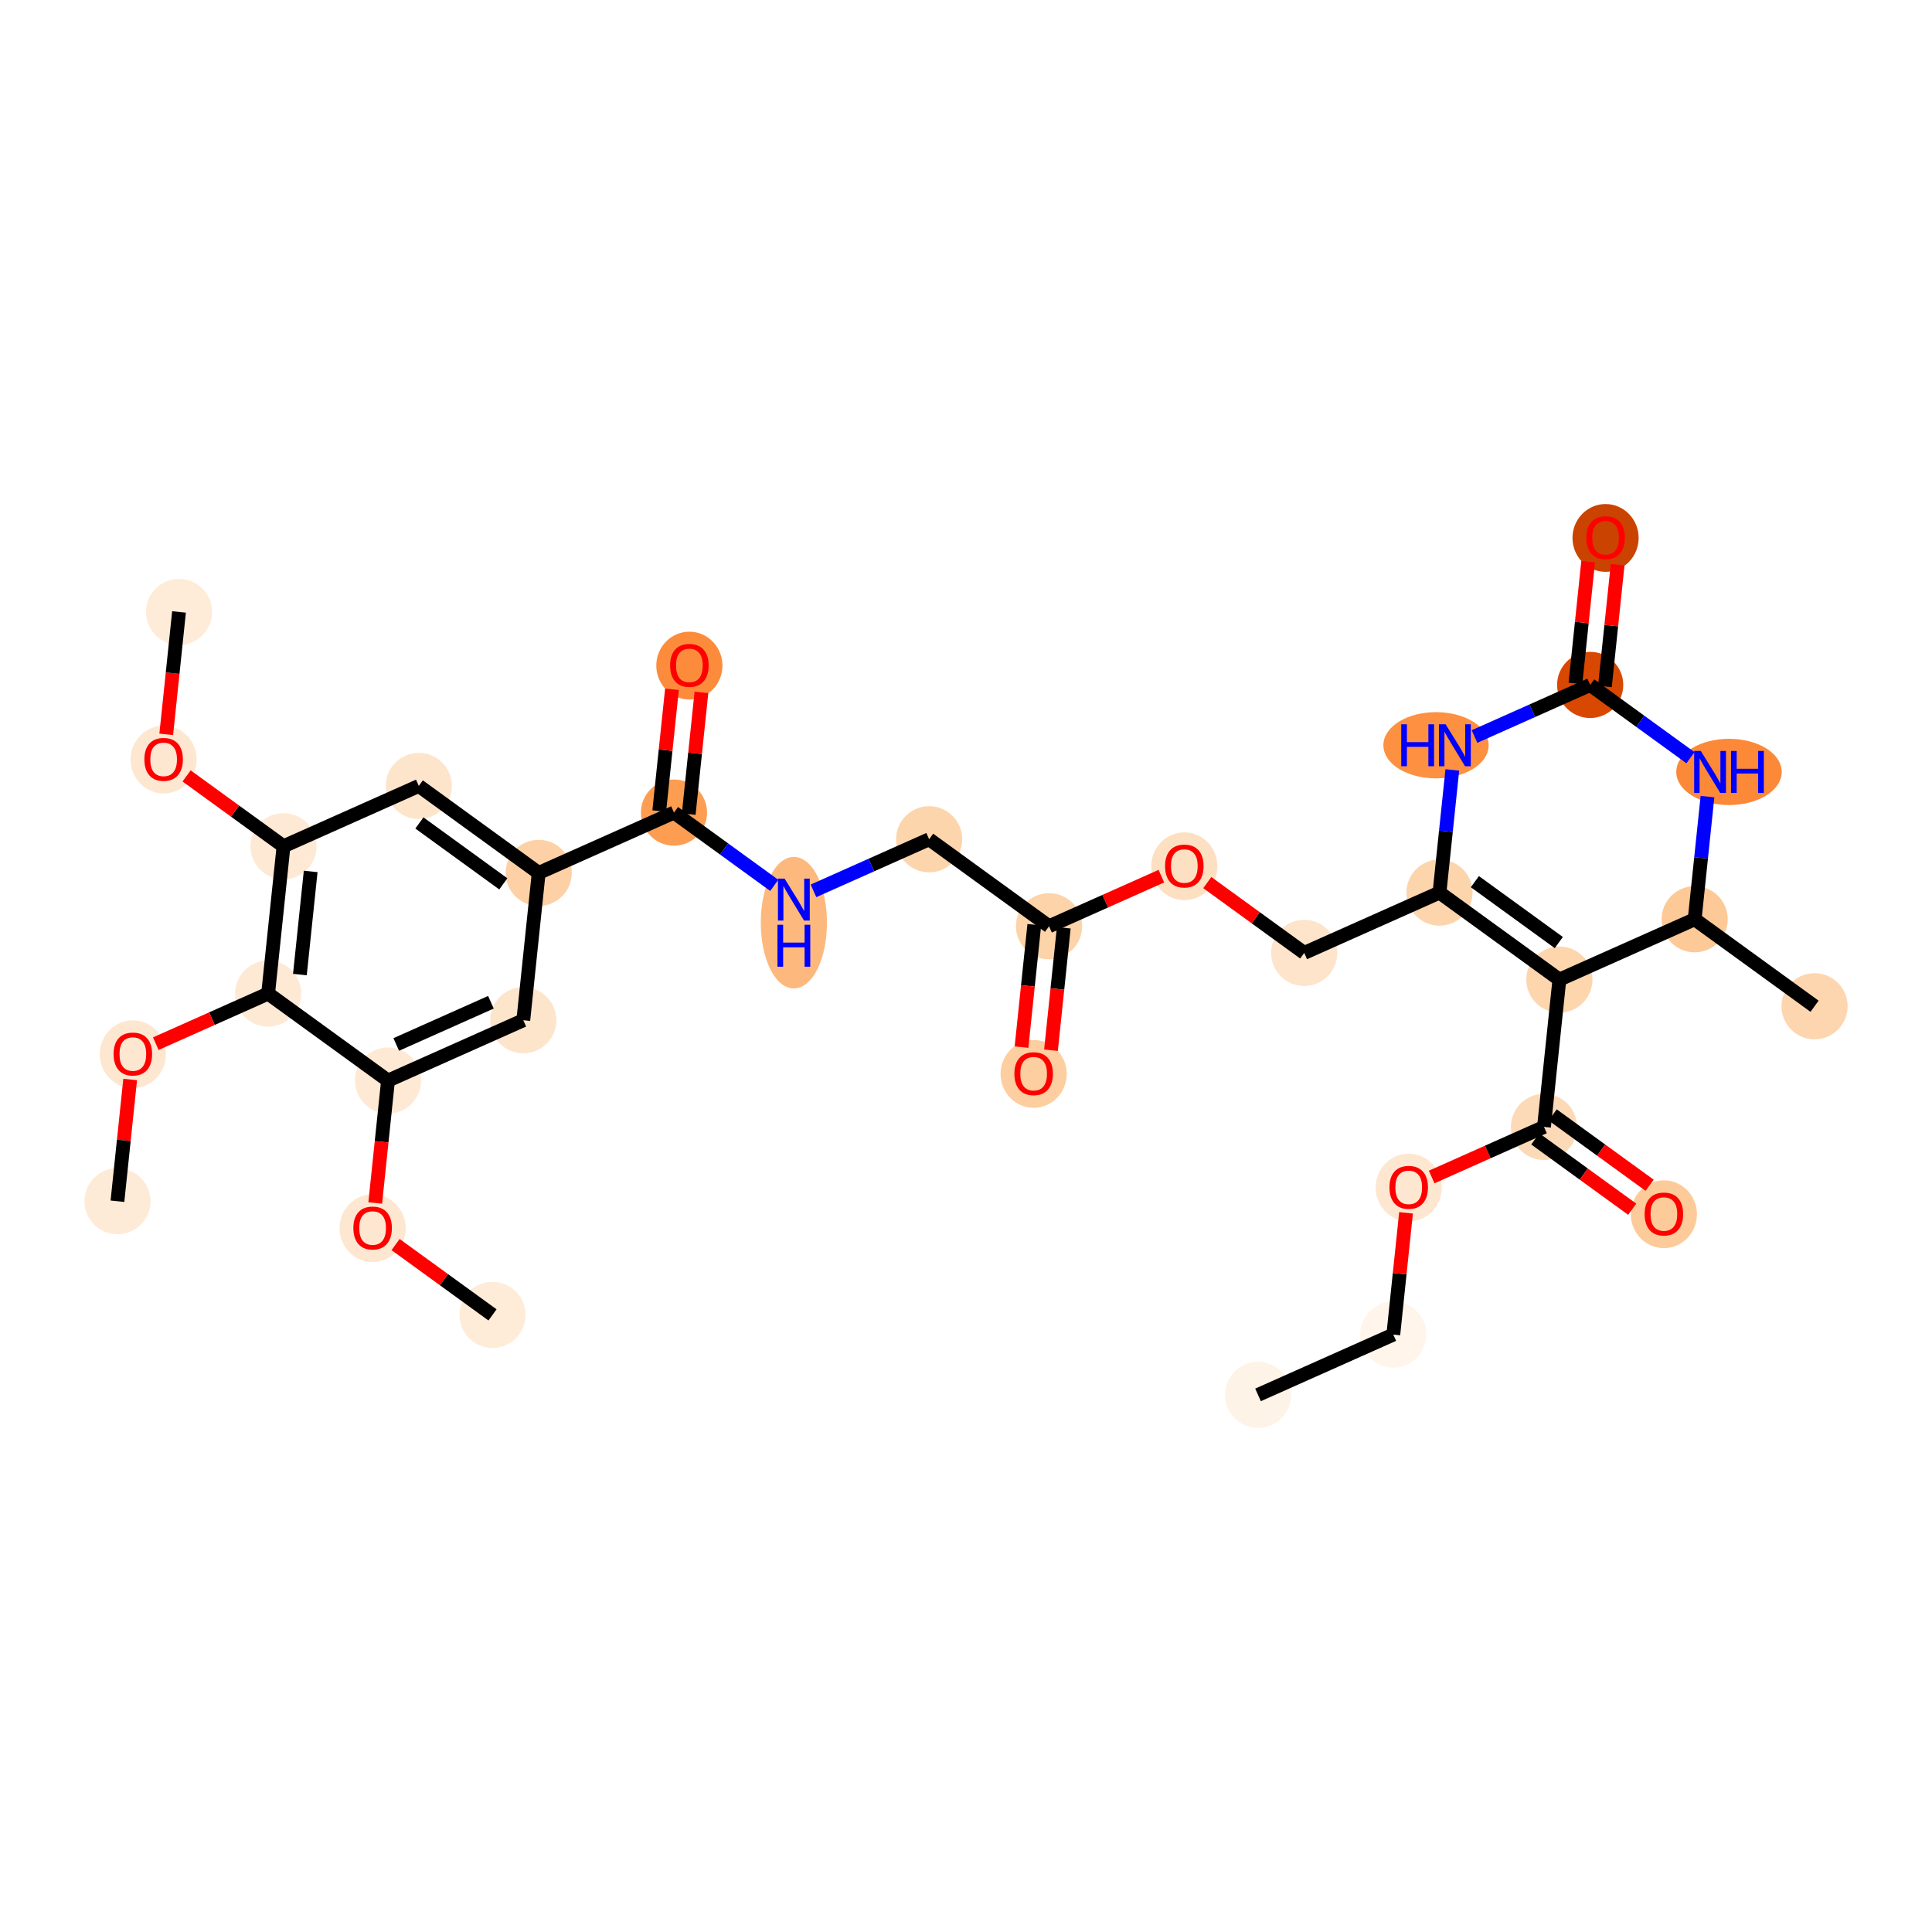 <?xml version='1.0' encoding='iso-8859-1'?>
<svg version='1.1' baseProfile='full'
              xmlns='http://www.w3.org/2000/svg'
                      xmlns:rdkit='http://www.rdkit.org/xml'
                      xmlns:xlink='http://www.w3.org/1999/xlink'
                  xml:space='preserve'
width='280px' height='280px' viewBox='0 0 280 280'>
<!-- END OF HEADER -->
<rect style='opacity:1.0;fill:#FFFFFF;stroke:none' width='280' height='280' x='0' y='0'> </rect>
<ellipse cx='182.322' cy='202.159' rx='4.294' ry='4.294'  style='fill:#FEF3E7;fill-rule:evenodd;stroke:#FEF3E7;stroke-width:1.0px;stroke-linecap:butt;stroke-linejoin:miter;stroke-opacity:1' />
<ellipse cx='201.929' cy='193.415' rx='4.294' ry='4.294'  style='fill:#FFF5EB;fill-rule:evenodd;stroke:#FFF5EB;stroke-width:1.0px;stroke-linecap:butt;stroke-linejoin:miter;stroke-opacity:1' />
<ellipse cx='204.16' cy='172.111' rx='4.294' ry='4.414'  style='fill:#FEE7D0;fill-rule:evenodd;stroke:#FEE7D0;stroke-width:1.0px;stroke-linecap:butt;stroke-linejoin:miter;stroke-opacity:1' />
<ellipse cx='223.766' cy='163.32' rx='4.294' ry='4.294'  style='fill:#FDDAB7;fill-rule:evenodd;stroke:#FDDAB7;stroke-width:1.0px;stroke-linecap:butt;stroke-linejoin:miter;stroke-opacity:1' />
<ellipse cx='241.142' cy='175.976' rx='4.294' ry='4.414'  style='fill:#FDCB9A;fill-rule:evenodd;stroke:#FDCB9A;stroke-width:1.0px;stroke-linecap:butt;stroke-linejoin:miter;stroke-opacity:1' />
<ellipse cx='225.998' cy='141.969' rx='4.294' ry='4.294'  style='fill:#FDD6AE;fill-rule:evenodd;stroke:#FDD6AE;stroke-width:1.0px;stroke-linecap:butt;stroke-linejoin:miter;stroke-opacity:1' />
<ellipse cx='208.622' cy='129.361' rx='4.294' ry='4.294'  style='fill:#FDD5AC;fill-rule:evenodd;stroke:#FDD5AC;stroke-width:1.0px;stroke-linecap:butt;stroke-linejoin:miter;stroke-opacity:1' />
<ellipse cx='189.016' cy='138.105' rx='4.294' ry='4.294'  style='fill:#FDE4CB;fill-rule:evenodd;stroke:#FDE4CB;stroke-width:1.0px;stroke-linecap:butt;stroke-linejoin:miter;stroke-opacity:1' />
<ellipse cx='171.641' cy='125.544' rx='4.294' ry='4.414'  style='fill:#FDE0C2;fill-rule:evenodd;stroke:#FDE0C2;stroke-width:1.0px;stroke-linecap:butt;stroke-linejoin:miter;stroke-opacity:1' />
<ellipse cx='152.034' cy='134.24' rx='4.294' ry='4.294'  style='fill:#FDD3A9;fill-rule:evenodd;stroke:#FDD3A9;stroke-width:1.0px;stroke-linecap:butt;stroke-linejoin:miter;stroke-opacity:1' />
<ellipse cx='149.803' cy='155.639' rx='4.294' ry='4.414'  style='fill:#FDCE9F;fill-rule:evenodd;stroke:#FDCE9F;stroke-width:1.0px;stroke-linecap:butt;stroke-linejoin:miter;stroke-opacity:1' />
<ellipse cx='134.659' cy='121.632' rx='4.294' ry='4.294'  style='fill:#FDD5AC;fill-rule:evenodd;stroke:#FDD5AC;stroke-width:1.0px;stroke-linecap:butt;stroke-linejoin:miter;stroke-opacity:1' />
<ellipse cx='115.053' cy='133.719' rx='4.294' ry='9.028'  style='fill:#FDB97D;fill-rule:evenodd;stroke:#FDB97D;stroke-width:1.0px;stroke-linecap:butt;stroke-linejoin:miter;stroke-opacity:1' />
<ellipse cx='97.677' cy='117.768' rx='4.294' ry='4.294'  style='fill:#FD9D52;fill-rule:evenodd;stroke:#FD9D52;stroke-width:1.0px;stroke-linecap:butt;stroke-linejoin:miter;stroke-opacity:1' />
<ellipse cx='99.909' cy='96.463' rx='4.294' ry='4.414'  style='fill:#FC8C3B;fill-rule:evenodd;stroke:#FC8C3B;stroke-width:1.0px;stroke-linecap:butt;stroke-linejoin:miter;stroke-opacity:1' />
<ellipse cx='78.071' cy='126.511' rx='4.294' ry='4.294'  style='fill:#FDD1A5;fill-rule:evenodd;stroke:#FDD1A5;stroke-width:1.0px;stroke-linecap:butt;stroke-linejoin:miter;stroke-opacity:1' />
<ellipse cx='60.696' cy='113.903' rx='4.294' ry='4.294'  style='fill:#FDE5CC;fill-rule:evenodd;stroke:#FDE5CC;stroke-width:1.0px;stroke-linecap:butt;stroke-linejoin:miter;stroke-opacity:1' />
<ellipse cx='41.09' cy='122.646' rx='4.294' ry='4.294'  style='fill:#FEE9D4;fill-rule:evenodd;stroke:#FEE9D4;stroke-width:1.0px;stroke-linecap:butt;stroke-linejoin:miter;stroke-opacity:1' />
<ellipse cx='23.714' cy='110.086' rx='4.294' ry='4.414'  style='fill:#FEE7D1;fill-rule:evenodd;stroke:#FEE7D1;stroke-width:1.0px;stroke-linecap:butt;stroke-linejoin:miter;stroke-opacity:1' />
<ellipse cx='25.945' cy='88.687' rx='4.294' ry='4.294'  style='fill:#FEECD9;fill-rule:evenodd;stroke:#FEECD9;stroke-width:1.0px;stroke-linecap:butt;stroke-linejoin:miter;stroke-opacity:1' />
<ellipse cx='38.858' cy='143.998' rx='4.294' ry='4.294'  style='fill:#FEE9D5;fill-rule:evenodd;stroke:#FEE9D5;stroke-width:1.0px;stroke-linecap:butt;stroke-linejoin:miter;stroke-opacity:1' />
<ellipse cx='19.252' cy='152.788' rx='4.294' ry='4.414'  style='fill:#FEE7D0;fill-rule:evenodd;stroke:#FEE7D0;stroke-width:1.0px;stroke-linecap:butt;stroke-linejoin:miter;stroke-opacity:1' />
<ellipse cx='17.021' cy='174.093' rx='4.294' ry='4.294'  style='fill:#FEEBD7;fill-rule:evenodd;stroke:#FEEBD7;stroke-width:1.0px;stroke-linecap:butt;stroke-linejoin:miter;stroke-opacity:1' />
<ellipse cx='56.234' cy='156.606' rx='4.294' ry='4.294'  style='fill:#FEE9D4;fill-rule:evenodd;stroke:#FEE9D4;stroke-width:1.0px;stroke-linecap:butt;stroke-linejoin:miter;stroke-opacity:1' />
<ellipse cx='54.002' cy='178.004' rx='4.294' ry='4.414'  style='fill:#FEE7D1;fill-rule:evenodd;stroke:#FEE7D1;stroke-width:1.0px;stroke-linecap:butt;stroke-linejoin:miter;stroke-opacity:1' />
<ellipse cx='71.378' cy='190.565' rx='4.294' ry='4.294'  style='fill:#FEECD9;fill-rule:evenodd;stroke:#FEECD9;stroke-width:1.0px;stroke-linecap:butt;stroke-linejoin:miter;stroke-opacity:1' />
<ellipse cx='75.84' cy='147.862' rx='4.294' ry='4.294'  style='fill:#FDE5CC;fill-rule:evenodd;stroke:#FDE5CC;stroke-width:1.0px;stroke-linecap:butt;stroke-linejoin:miter;stroke-opacity:1' />
<ellipse cx='208.119' cy='108.01' rx='7.128' ry='4.299'  style='fill:#FD9041;fill-rule:evenodd;stroke:#FD9041;stroke-width:1.0px;stroke-linecap:butt;stroke-linejoin:miter;stroke-opacity:1' />
<ellipse cx='230.46' cy='99.266' rx='4.294' ry='4.294'  style='fill:#D94801;fill-rule:evenodd;stroke:#D94801;stroke-width:1.0px;stroke-linecap:butt;stroke-linejoin:miter;stroke-opacity:1' />
<ellipse cx='232.691' cy='77.962' rx='4.294' ry='4.414'  style='fill:#CB4301;fill-rule:evenodd;stroke:#CB4301;stroke-width:1.0px;stroke-linecap:butt;stroke-linejoin:miter;stroke-opacity:1' />
<ellipse cx='250.579' cy='111.874' rx='7.141' ry='4.299'  style='fill:#FB8937;fill-rule:evenodd;stroke:#FB8937;stroke-width:1.0px;stroke-linecap:butt;stroke-linejoin:miter;stroke-opacity:1' />
<ellipse cx='245.604' cy='133.226' rx='4.294' ry='4.294'  style='fill:#FDC997;fill-rule:evenodd;stroke:#FDC997;stroke-width:1.0px;stroke-linecap:butt;stroke-linejoin:miter;stroke-opacity:1' />
<ellipse cx='262.979' cy='145.834' rx='4.294' ry='4.294'  style='fill:#FDD6AF;fill-rule:evenodd;stroke:#FDD6AF;stroke-width:1.0px;stroke-linecap:butt;stroke-linejoin:miter;stroke-opacity:1' />
<path class='bond-0 atom-0 atom-1' d='M 182.322,202.159 L 201.929,193.415' style='fill:none;fill-rule:evenodd;stroke:#000000;stroke-width:2.0px;stroke-linecap:butt;stroke-linejoin:miter;stroke-opacity:1' />
<path class='bond-1 atom-1 atom-2' d='M 201.929,193.415 L 202.851,184.592' style='fill:none;fill-rule:evenodd;stroke:#000000;stroke-width:2.0px;stroke-linecap:butt;stroke-linejoin:miter;stroke-opacity:1' />
<path class='bond-1 atom-1 atom-2' d='M 202.851,184.592 L 203.773,175.769' style='fill:none;fill-rule:evenodd;stroke:#FF0000;stroke-width:2.0px;stroke-linecap:butt;stroke-linejoin:miter;stroke-opacity:1' />
<path class='bond-2 atom-2 atom-3' d='M 207.488,170.58 L 215.627,166.95' style='fill:none;fill-rule:evenodd;stroke:#FF0000;stroke-width:2.0px;stroke-linecap:butt;stroke-linejoin:miter;stroke-opacity:1' />
<path class='bond-2 atom-2 atom-3' d='M 215.627,166.95 L 223.766,163.32' style='fill:none;fill-rule:evenodd;stroke:#000000;stroke-width:2.0px;stroke-linecap:butt;stroke-linejoin:miter;stroke-opacity:1' />
<path class='bond-3 atom-3 atom-4' d='M 222.506,165.058 L 229.529,170.155' style='fill:none;fill-rule:evenodd;stroke:#000000;stroke-width:2.0px;stroke-linecap:butt;stroke-linejoin:miter;stroke-opacity:1' />
<path class='bond-3 atom-3 atom-4' d='M 229.529,170.155 L 236.553,175.251' style='fill:none;fill-rule:evenodd;stroke:#FF0000;stroke-width:2.0px;stroke-linecap:butt;stroke-linejoin:miter;stroke-opacity:1' />
<path class='bond-3 atom-3 atom-4' d='M 225.027,161.583 L 232.051,166.68' style='fill:none;fill-rule:evenodd;stroke:#000000;stroke-width:2.0px;stroke-linecap:butt;stroke-linejoin:miter;stroke-opacity:1' />
<path class='bond-3 atom-3 atom-4' d='M 232.051,166.68 L 239.075,171.776' style='fill:none;fill-rule:evenodd;stroke:#FF0000;stroke-width:2.0px;stroke-linecap:butt;stroke-linejoin:miter;stroke-opacity:1' />
<path class='bond-4 atom-3 atom-5' d='M 223.766,163.32 L 225.998,141.969' style='fill:none;fill-rule:evenodd;stroke:#000000;stroke-width:2.0px;stroke-linecap:butt;stroke-linejoin:miter;stroke-opacity:1' />
<path class='bond-5 atom-5 atom-6' d='M 225.998,141.969 L 208.622,129.361' style='fill:none;fill-rule:evenodd;stroke:#000000;stroke-width:2.0px;stroke-linecap:butt;stroke-linejoin:miter;stroke-opacity:1' />
<path class='bond-5 atom-5 atom-6' d='M 225.913,136.603 L 213.75,127.777' style='fill:none;fill-rule:evenodd;stroke:#000000;stroke-width:2.0px;stroke-linecap:butt;stroke-linejoin:miter;stroke-opacity:1' />
<path class='bond-32 atom-31 atom-5' d='M 245.604,133.226 L 225.998,141.969' style='fill:none;fill-rule:evenodd;stroke:#000000;stroke-width:2.0px;stroke-linecap:butt;stroke-linejoin:miter;stroke-opacity:1' />
<path class='bond-6 atom-6 atom-7' d='M 208.622,129.361 L 189.016,138.105' style='fill:none;fill-rule:evenodd;stroke:#000000;stroke-width:2.0px;stroke-linecap:butt;stroke-linejoin:miter;stroke-opacity:1' />
<path class='bond-26 atom-6 atom-27' d='M 208.622,129.361 L 209.551,120.474' style='fill:none;fill-rule:evenodd;stroke:#000000;stroke-width:2.0px;stroke-linecap:butt;stroke-linejoin:miter;stroke-opacity:1' />
<path class='bond-26 atom-6 atom-27' d='M 209.551,120.474 L 210.48,111.586' style='fill:none;fill-rule:evenodd;stroke:#0000FF;stroke-width:2.0px;stroke-linecap:butt;stroke-linejoin:miter;stroke-opacity:1' />
<path class='bond-7 atom-7 atom-8' d='M 189.016,138.105 L 181.992,133.008' style='fill:none;fill-rule:evenodd;stroke:#000000;stroke-width:2.0px;stroke-linecap:butt;stroke-linejoin:miter;stroke-opacity:1' />
<path class='bond-7 atom-7 atom-8' d='M 181.992,133.008 L 174.968,127.911' style='fill:none;fill-rule:evenodd;stroke:#FF0000;stroke-width:2.0px;stroke-linecap:butt;stroke-linejoin:miter;stroke-opacity:1' />
<path class='bond-8 atom-8 atom-9' d='M 168.313,126.98 L 160.174,130.61' style='fill:none;fill-rule:evenodd;stroke:#FF0000;stroke-width:2.0px;stroke-linecap:butt;stroke-linejoin:miter;stroke-opacity:1' />
<path class='bond-8 atom-8 atom-9' d='M 160.174,130.61 L 152.034,134.24' style='fill:none;fill-rule:evenodd;stroke:#000000;stroke-width:2.0px;stroke-linecap:butt;stroke-linejoin:miter;stroke-opacity:1' />
<path class='bond-9 atom-9 atom-10' d='M 149.899,134.017 L 148.972,142.887' style='fill:none;fill-rule:evenodd;stroke:#000000;stroke-width:2.0px;stroke-linecap:butt;stroke-linejoin:miter;stroke-opacity:1' />
<path class='bond-9 atom-9 atom-10' d='M 148.972,142.887 L 148.045,151.757' style='fill:none;fill-rule:evenodd;stroke:#FF0000;stroke-width:2.0px;stroke-linecap:butt;stroke-linejoin:miter;stroke-opacity:1' />
<path class='bond-9 atom-9 atom-10' d='M 154.17,134.463 L 153.243,143.333' style='fill:none;fill-rule:evenodd;stroke:#000000;stroke-width:2.0px;stroke-linecap:butt;stroke-linejoin:miter;stroke-opacity:1' />
<path class='bond-9 atom-9 atom-10' d='M 153.243,143.333 L 152.316,152.204' style='fill:none;fill-rule:evenodd;stroke:#FF0000;stroke-width:2.0px;stroke-linecap:butt;stroke-linejoin:miter;stroke-opacity:1' />
<path class='bond-10 atom-9 atom-11' d='M 152.034,134.24 L 134.659,121.632' style='fill:none;fill-rule:evenodd;stroke:#000000;stroke-width:2.0px;stroke-linecap:butt;stroke-linejoin:miter;stroke-opacity:1' />
<path class='bond-11 atom-11 atom-12' d='M 134.659,121.632 L 126.277,125.37' style='fill:none;fill-rule:evenodd;stroke:#000000;stroke-width:2.0px;stroke-linecap:butt;stroke-linejoin:miter;stroke-opacity:1' />
<path class='bond-11 atom-11 atom-12' d='M 126.277,125.37 L 117.895,129.108' style='fill:none;fill-rule:evenodd;stroke:#0000FF;stroke-width:2.0px;stroke-linecap:butt;stroke-linejoin:miter;stroke-opacity:1' />
<path class='bond-12 atom-12 atom-13' d='M 112.21,128.313 L 104.944,123.04' style='fill:none;fill-rule:evenodd;stroke:#0000FF;stroke-width:2.0px;stroke-linecap:butt;stroke-linejoin:miter;stroke-opacity:1' />
<path class='bond-12 atom-12 atom-13' d='M 104.944,123.04 L 97.677,117.768' style='fill:none;fill-rule:evenodd;stroke:#000000;stroke-width:2.0px;stroke-linecap:butt;stroke-linejoin:miter;stroke-opacity:1' />
<path class='bond-13 atom-13 atom-14' d='M 99.813,117.991 L 100.735,109.168' style='fill:none;fill-rule:evenodd;stroke:#000000;stroke-width:2.0px;stroke-linecap:butt;stroke-linejoin:miter;stroke-opacity:1' />
<path class='bond-13 atom-13 atom-14' d='M 100.735,109.168 L 101.657,100.345' style='fill:none;fill-rule:evenodd;stroke:#FF0000;stroke-width:2.0px;stroke-linecap:butt;stroke-linejoin:miter;stroke-opacity:1' />
<path class='bond-13 atom-13 atom-14' d='M 95.542,117.544 L 96.464,108.721' style='fill:none;fill-rule:evenodd;stroke:#000000;stroke-width:2.0px;stroke-linecap:butt;stroke-linejoin:miter;stroke-opacity:1' />
<path class='bond-13 atom-13 atom-14' d='M 96.464,108.721 L 97.386,99.898' style='fill:none;fill-rule:evenodd;stroke:#FF0000;stroke-width:2.0px;stroke-linecap:butt;stroke-linejoin:miter;stroke-opacity:1' />
<path class='bond-14 atom-13 atom-15' d='M 97.677,117.768 L 78.071,126.511' style='fill:none;fill-rule:evenodd;stroke:#000000;stroke-width:2.0px;stroke-linecap:butt;stroke-linejoin:miter;stroke-opacity:1' />
<path class='bond-15 atom-15 atom-16' d='M 78.071,126.511 L 60.696,113.903' style='fill:none;fill-rule:evenodd;stroke:#000000;stroke-width:2.0px;stroke-linecap:butt;stroke-linejoin:miter;stroke-opacity:1' />
<path class='bond-15 atom-15 atom-16' d='M 72.943,128.095 L 60.781,119.269' style='fill:none;fill-rule:evenodd;stroke:#000000;stroke-width:2.0px;stroke-linecap:butt;stroke-linejoin:miter;stroke-opacity:1' />
<path class='bond-33 atom-26 atom-15' d='M 75.84,147.862 L 78.071,126.511' style='fill:none;fill-rule:evenodd;stroke:#000000;stroke-width:2.0px;stroke-linecap:butt;stroke-linejoin:miter;stroke-opacity:1' />
<path class='bond-16 atom-16 atom-17' d='M 60.696,113.903 L 41.09,122.646' style='fill:none;fill-rule:evenodd;stroke:#000000;stroke-width:2.0px;stroke-linecap:butt;stroke-linejoin:miter;stroke-opacity:1' />
<path class='bond-17 atom-17 atom-18' d='M 41.09,122.646 L 34.066,117.55' style='fill:none;fill-rule:evenodd;stroke:#000000;stroke-width:2.0px;stroke-linecap:butt;stroke-linejoin:miter;stroke-opacity:1' />
<path class='bond-17 atom-17 atom-18' d='M 34.066,117.55 L 27.042,112.453' style='fill:none;fill-rule:evenodd;stroke:#FF0000;stroke-width:2.0px;stroke-linecap:butt;stroke-linejoin:miter;stroke-opacity:1' />
<path class='bond-19 atom-17 atom-20' d='M 41.09,122.646 L 38.858,143.998' style='fill:none;fill-rule:evenodd;stroke:#000000;stroke-width:2.0px;stroke-linecap:butt;stroke-linejoin:miter;stroke-opacity:1' />
<path class='bond-19 atom-17 atom-20' d='M 45.025,126.295 L 43.463,141.241' style='fill:none;fill-rule:evenodd;stroke:#000000;stroke-width:2.0px;stroke-linecap:butt;stroke-linejoin:miter;stroke-opacity:1' />
<path class='bond-18 atom-18 atom-19' d='M 24.092,106.428 L 25.019,97.558' style='fill:none;fill-rule:evenodd;stroke:#FF0000;stroke-width:2.0px;stroke-linecap:butt;stroke-linejoin:miter;stroke-opacity:1' />
<path class='bond-18 atom-18 atom-19' d='M 25.019,97.558 L 25.945,88.687' style='fill:none;fill-rule:evenodd;stroke:#000000;stroke-width:2.0px;stroke-linecap:butt;stroke-linejoin:miter;stroke-opacity:1' />
<path class='bond-20 atom-20 atom-21' d='M 38.858,143.998 L 30.719,147.628' style='fill:none;fill-rule:evenodd;stroke:#000000;stroke-width:2.0px;stroke-linecap:butt;stroke-linejoin:miter;stroke-opacity:1' />
<path class='bond-20 atom-20 atom-21' d='M 30.719,147.628 L 22.579,151.257' style='fill:none;fill-rule:evenodd;stroke:#FF0000;stroke-width:2.0px;stroke-linecap:butt;stroke-linejoin:miter;stroke-opacity:1' />
<path class='bond-22 atom-20 atom-23' d='M 38.858,143.998 L 56.234,156.606' style='fill:none;fill-rule:evenodd;stroke:#000000;stroke-width:2.0px;stroke-linecap:butt;stroke-linejoin:miter;stroke-opacity:1' />
<path class='bond-21 atom-21 atom-22' d='M 18.865,156.447 L 17.943,165.27' style='fill:none;fill-rule:evenodd;stroke:#FF0000;stroke-width:2.0px;stroke-linecap:butt;stroke-linejoin:miter;stroke-opacity:1' />
<path class='bond-21 atom-21 atom-22' d='M 17.943,165.27 L 17.021,174.093' style='fill:none;fill-rule:evenodd;stroke:#000000;stroke-width:2.0px;stroke-linecap:butt;stroke-linejoin:miter;stroke-opacity:1' />
<path class='bond-23 atom-23 atom-24' d='M 56.234,156.606 L 55.307,165.476' style='fill:none;fill-rule:evenodd;stroke:#000000;stroke-width:2.0px;stroke-linecap:butt;stroke-linejoin:miter;stroke-opacity:1' />
<path class='bond-23 atom-23 atom-24' d='M 55.307,165.476 L 54.38,174.346' style='fill:none;fill-rule:evenodd;stroke:#FF0000;stroke-width:2.0px;stroke-linecap:butt;stroke-linejoin:miter;stroke-opacity:1' />
<path class='bond-25 atom-23 atom-26' d='M 56.234,156.606 L 75.84,147.862' style='fill:none;fill-rule:evenodd;stroke:#000000;stroke-width:2.0px;stroke-linecap:butt;stroke-linejoin:miter;stroke-opacity:1' />
<path class='bond-25 atom-23 atom-26' d='M 57.426,151.373 L 71.15,145.253' style='fill:none;fill-rule:evenodd;stroke:#000000;stroke-width:2.0px;stroke-linecap:butt;stroke-linejoin:miter;stroke-opacity:1' />
<path class='bond-24 atom-24 atom-25' d='M 57.33,180.372 L 64.354,185.468' style='fill:none;fill-rule:evenodd;stroke:#FF0000;stroke-width:2.0px;stroke-linecap:butt;stroke-linejoin:miter;stroke-opacity:1' />
<path class='bond-24 atom-24 atom-25' d='M 64.354,185.468 L 71.378,190.565' style='fill:none;fill-rule:evenodd;stroke:#000000;stroke-width:2.0px;stroke-linecap:butt;stroke-linejoin:miter;stroke-opacity:1' />
<path class='bond-27 atom-27 atom-28' d='M 213.696,106.742 L 222.078,103.004' style='fill:none;fill-rule:evenodd;stroke:#0000FF;stroke-width:2.0px;stroke-linecap:butt;stroke-linejoin:miter;stroke-opacity:1' />
<path class='bond-27 atom-27 atom-28' d='M 222.078,103.004 L 230.46,99.266' style='fill:none;fill-rule:evenodd;stroke:#000000;stroke-width:2.0px;stroke-linecap:butt;stroke-linejoin:miter;stroke-opacity:1' />
<path class='bond-28 atom-28 atom-29' d='M 232.595,99.49 L 233.517,90.666' style='fill:none;fill-rule:evenodd;stroke:#000000;stroke-width:2.0px;stroke-linecap:butt;stroke-linejoin:miter;stroke-opacity:1' />
<path class='bond-28 atom-28 atom-29' d='M 233.517,90.666 L 234.439,81.843' style='fill:none;fill-rule:evenodd;stroke:#FF0000;stroke-width:2.0px;stroke-linecap:butt;stroke-linejoin:miter;stroke-opacity:1' />
<path class='bond-28 atom-28 atom-29' d='M 228.325,99.043 L 229.247,90.22' style='fill:none;fill-rule:evenodd;stroke:#000000;stroke-width:2.0px;stroke-linecap:butt;stroke-linejoin:miter;stroke-opacity:1' />
<path class='bond-28 atom-28 atom-29' d='M 229.247,90.22 L 230.169,81.397' style='fill:none;fill-rule:evenodd;stroke:#FF0000;stroke-width:2.0px;stroke-linecap:butt;stroke-linejoin:miter;stroke-opacity:1' />
<path class='bond-29 atom-28 atom-30' d='M 230.46,99.266 L 237.726,104.539' style='fill:none;fill-rule:evenodd;stroke:#000000;stroke-width:2.0px;stroke-linecap:butt;stroke-linejoin:miter;stroke-opacity:1' />
<path class='bond-29 atom-28 atom-30' d='M 237.726,104.539 L 244.993,109.812' style='fill:none;fill-rule:evenodd;stroke:#0000FF;stroke-width:2.0px;stroke-linecap:butt;stroke-linejoin:miter;stroke-opacity:1' />
<path class='bond-30 atom-30 atom-31' d='M 247.461,115.451 L 246.533,124.338' style='fill:none;fill-rule:evenodd;stroke:#0000FF;stroke-width:2.0px;stroke-linecap:butt;stroke-linejoin:miter;stroke-opacity:1' />
<path class='bond-30 atom-30 atom-31' d='M 246.533,124.338 L 245.604,133.226' style='fill:none;fill-rule:evenodd;stroke:#000000;stroke-width:2.0px;stroke-linecap:butt;stroke-linejoin:miter;stroke-opacity:1' />
<path class='bond-31 atom-31 atom-32' d='M 245.604,133.226 L 262.979,145.834' style='fill:none;fill-rule:evenodd;stroke:#000000;stroke-width:2.0px;stroke-linecap:butt;stroke-linejoin:miter;stroke-opacity:1' />
<path  class='atom-2' d='M 201.369 172.081
Q 201.369 170.621, 202.091 169.805
Q 202.812 168.99, 204.16 168.99
Q 205.508 168.99, 206.23 169.805
Q 206.951 170.621, 206.951 172.081
Q 206.951 173.558, 206.221 174.399
Q 205.491 175.232, 204.16 175.232
Q 202.82 175.232, 202.091 174.399
Q 201.369 173.567, 201.369 172.081
M 204.16 174.545
Q 205.087 174.545, 205.585 173.927
Q 206.092 173.3, 206.092 172.081
Q 206.092 170.887, 205.585 170.286
Q 205.087 169.677, 204.16 169.677
Q 203.233 169.677, 202.726 170.278
Q 202.228 170.879, 202.228 172.081
Q 202.228 173.309, 202.726 173.927
Q 203.233 174.545, 204.16 174.545
' fill='#FF0000'/>
<path  class='atom-4' d='M 238.351 175.945
Q 238.351 174.486, 239.072 173.67
Q 239.793 172.854, 241.142 172.854
Q 242.49 172.854, 243.211 173.67
Q 243.932 174.486, 243.932 175.945
Q 243.932 177.422, 243.203 178.264
Q 242.473 179.097, 241.142 179.097
Q 239.802 179.097, 239.072 178.264
Q 238.351 177.431, 238.351 175.945
M 241.142 178.41
Q 242.069 178.41, 242.567 177.792
Q 243.074 177.165, 243.074 175.945
Q 243.074 174.752, 242.567 174.151
Q 242.069 173.541, 241.142 173.541
Q 240.214 173.541, 239.708 174.142
Q 239.21 174.743, 239.21 175.945
Q 239.21 177.173, 239.708 177.792
Q 240.214 178.41, 241.142 178.41
' fill='#FF0000'/>
<path  class='atom-8' d='M 168.85 125.514
Q 168.85 124.054, 169.571 123.238
Q 170.293 122.422, 171.641 122.422
Q 172.989 122.422, 173.71 123.238
Q 174.432 124.054, 174.432 125.514
Q 174.432 126.991, 173.702 127.832
Q 172.972 128.665, 171.641 128.665
Q 170.301 128.665, 169.571 127.832
Q 168.85 126.999, 168.85 125.514
M 171.641 127.978
Q 172.568 127.978, 173.066 127.36
Q 173.573 126.733, 173.573 125.514
Q 173.573 124.32, 173.066 123.719
Q 172.568 123.109, 171.641 123.109
Q 170.713 123.109, 170.207 123.71
Q 169.709 124.312, 169.709 125.514
Q 169.709 126.742, 170.207 127.36
Q 170.713 127.978, 171.641 127.978
' fill='#FF0000'/>
<path  class='atom-10' d='M 147.012 155.609
Q 147.012 154.149, 147.734 153.333
Q 148.455 152.517, 149.803 152.517
Q 151.151 152.517, 151.873 153.333
Q 152.594 154.149, 152.594 155.609
Q 152.594 157.086, 151.864 157.927
Q 151.134 158.76, 149.803 158.76
Q 148.464 158.76, 147.734 157.927
Q 147.012 157.094, 147.012 155.609
M 149.803 158.073
Q 150.731 158.073, 151.229 157.455
Q 151.735 156.828, 151.735 155.609
Q 151.735 154.415, 151.229 153.814
Q 150.731 153.204, 149.803 153.204
Q 148.876 153.204, 148.369 153.805
Q 147.871 154.406, 147.871 155.609
Q 147.871 156.836, 148.369 157.455
Q 148.876 158.073, 149.803 158.073
' fill='#FF0000'/>
<path  class='atom-12' d='M 113.709 127.336
L 115.701 130.556
Q 115.899 130.874, 116.216 131.449
Q 116.534 132.024, 116.551 132.059
L 116.551 127.336
L 117.358 127.336
L 117.358 133.415
L 116.525 133.415
L 114.387 129.895
Q 114.138 129.482, 113.872 129.01
Q 113.614 128.538, 113.537 128.392
L 113.537 133.415
L 112.747 133.415
L 112.747 127.336
L 113.709 127.336
' fill='#0000FF'/>
<path  class='atom-12' d='M 112.674 134.023
L 113.499 134.023
L 113.499 136.608
L 116.607 136.608
L 116.607 134.023
L 117.431 134.023
L 117.431 140.103
L 116.607 140.103
L 116.607 137.295
L 113.499 137.295
L 113.499 140.103
L 112.674 140.103
L 112.674 134.023
' fill='#0000FF'/>
<path  class='atom-14' d='M 97.118 96.433
Q 97.118 94.974, 97.839 94.158
Q 98.561 93.342, 99.909 93.342
Q 101.257 93.342, 101.978 94.158
Q 102.7 94.974, 102.7 96.433
Q 102.7 97.91, 101.97 98.752
Q 101.24 99.585, 99.909 99.585
Q 98.569 99.585, 97.839 98.752
Q 97.118 97.919, 97.118 96.433
M 99.909 98.898
Q 100.836 98.898, 101.334 98.28
Q 101.841 97.653, 101.841 96.433
Q 101.841 95.24, 101.334 94.639
Q 100.836 94.029, 99.909 94.029
Q 98.981 94.029, 98.475 94.63
Q 97.977 95.231, 97.977 96.433
Q 97.977 97.661, 98.475 98.28
Q 98.981 98.898, 99.909 98.898
' fill='#FF0000'/>
<path  class='atom-18' d='M 20.924 110.056
Q 20.924 108.596, 21.645 107.78
Q 22.366 106.964, 23.714 106.964
Q 25.062 106.964, 25.784 107.78
Q 26.505 108.596, 26.505 110.056
Q 26.505 111.533, 25.775 112.374
Q 25.045 113.207, 23.714 113.207
Q 22.375 113.207, 21.645 112.374
Q 20.924 111.541, 20.924 110.056
M 23.714 112.52
Q 24.642 112.52, 25.14 111.902
Q 25.646 111.275, 25.646 110.056
Q 25.646 108.862, 25.14 108.261
Q 24.642 107.651, 23.714 107.651
Q 22.787 107.651, 22.28 108.252
Q 21.782 108.854, 21.782 110.056
Q 21.782 111.284, 22.28 111.902
Q 22.787 112.52, 23.714 112.52
' fill='#FF0000'/>
<path  class='atom-21' d='M 16.461 152.758
Q 16.461 151.299, 17.183 150.483
Q 17.904 149.667, 19.252 149.667
Q 20.6 149.667, 21.321 150.483
Q 22.043 151.299, 22.043 152.758
Q 22.043 154.235, 21.313 155.077
Q 20.583 155.91, 19.252 155.91
Q 17.912 155.91, 17.183 155.077
Q 16.461 154.244, 16.461 152.758
M 19.252 155.223
Q 20.179 155.223, 20.677 154.605
Q 21.184 153.978, 21.184 152.758
Q 21.184 151.565, 20.677 150.964
Q 20.179 150.354, 19.252 150.354
Q 18.325 150.354, 17.818 150.955
Q 17.32 151.556, 17.32 152.758
Q 17.32 153.986, 17.818 154.605
Q 18.325 155.223, 19.252 155.223
' fill='#FF0000'/>
<path  class='atom-24' d='M 51.212 177.974
Q 51.212 176.514, 51.933 175.699
Q 52.654 174.883, 54.002 174.883
Q 55.351 174.883, 56.072 175.699
Q 56.793 176.514, 56.793 177.974
Q 56.793 179.451, 56.063 180.293
Q 55.333 181.126, 54.002 181.126
Q 52.663 181.126, 51.933 180.293
Q 51.212 179.46, 51.212 177.974
M 54.002 180.439
Q 54.93 180.439, 55.428 179.82
Q 55.934 179.194, 55.934 177.974
Q 55.934 176.781, 55.428 176.18
Q 54.93 175.57, 54.002 175.57
Q 53.075 175.57, 52.568 176.171
Q 52.07 176.772, 52.07 177.974
Q 52.07 179.202, 52.568 179.82
Q 53.075 180.439, 54.002 180.439
' fill='#FF0000'/>
<path  class='atom-27' d='M 203.078 104.97
L 203.902 104.97
L 203.902 107.555
L 207.011 107.555
L 207.011 104.97
L 207.835 104.97
L 207.835 111.05
L 207.011 111.05
L 207.011 108.242
L 203.902 108.242
L 203.902 111.05
L 203.078 111.05
L 203.078 104.97
' fill='#0000FF'/>
<path  class='atom-27' d='M 209.51 104.97
L 211.502 108.19
Q 211.699 108.508, 212.017 109.083
Q 212.335 109.658, 212.352 109.693
L 212.352 104.97
L 213.159 104.97
L 213.159 111.05
L 212.326 111.05
L 210.188 107.529
Q 209.939 107.117, 209.673 106.644
Q 209.415 106.172, 209.338 106.026
L 209.338 111.05
L 208.548 111.05
L 208.548 104.97
L 209.51 104.97
' fill='#0000FF'/>
<path  class='atom-29' d='M 229.9 77.932
Q 229.9 76.472, 230.622 75.657
Q 231.343 74.841, 232.691 74.841
Q 234.039 74.841, 234.761 75.657
Q 235.482 76.472, 235.482 77.932
Q 235.482 79.409, 234.752 80.251
Q 234.022 81.084, 232.691 81.084
Q 231.352 81.084, 230.622 80.251
Q 229.9 79.418, 229.9 77.932
M 232.691 80.397
Q 233.619 80.397, 234.117 79.778
Q 234.623 79.151, 234.623 77.932
Q 234.623 76.739, 234.117 76.138
Q 233.619 75.528, 232.691 75.528
Q 231.764 75.528, 231.257 76.129
Q 230.759 76.73, 230.759 77.932
Q 230.759 79.16, 231.257 79.778
Q 231.764 80.397, 232.691 80.397
' fill='#FF0000'/>
<path  class='atom-30' d='M 246.491 108.834
L 248.483 112.055
Q 248.681 112.372, 248.999 112.948
Q 249.316 113.523, 249.334 113.557
L 249.334 108.834
L 250.141 108.834
L 250.141 114.914
L 249.308 114.914
L 247.17 111.393
Q 246.921 110.981, 246.654 110.509
Q 246.397 110.037, 246.32 109.891
L 246.32 114.914
L 245.53 114.914
L 245.53 108.834
L 246.491 108.834
' fill='#0000FF'/>
<path  class='atom-30' d='M 250.871 108.834
L 251.695 108.834
L 251.695 111.419
L 254.804 111.419
L 254.804 108.834
L 255.628 108.834
L 255.628 114.914
L 254.804 114.914
L 254.804 112.106
L 251.695 112.106
L 251.695 114.914
L 250.871 114.914
L 250.871 108.834
' fill='#0000FF'/>
</svg>

